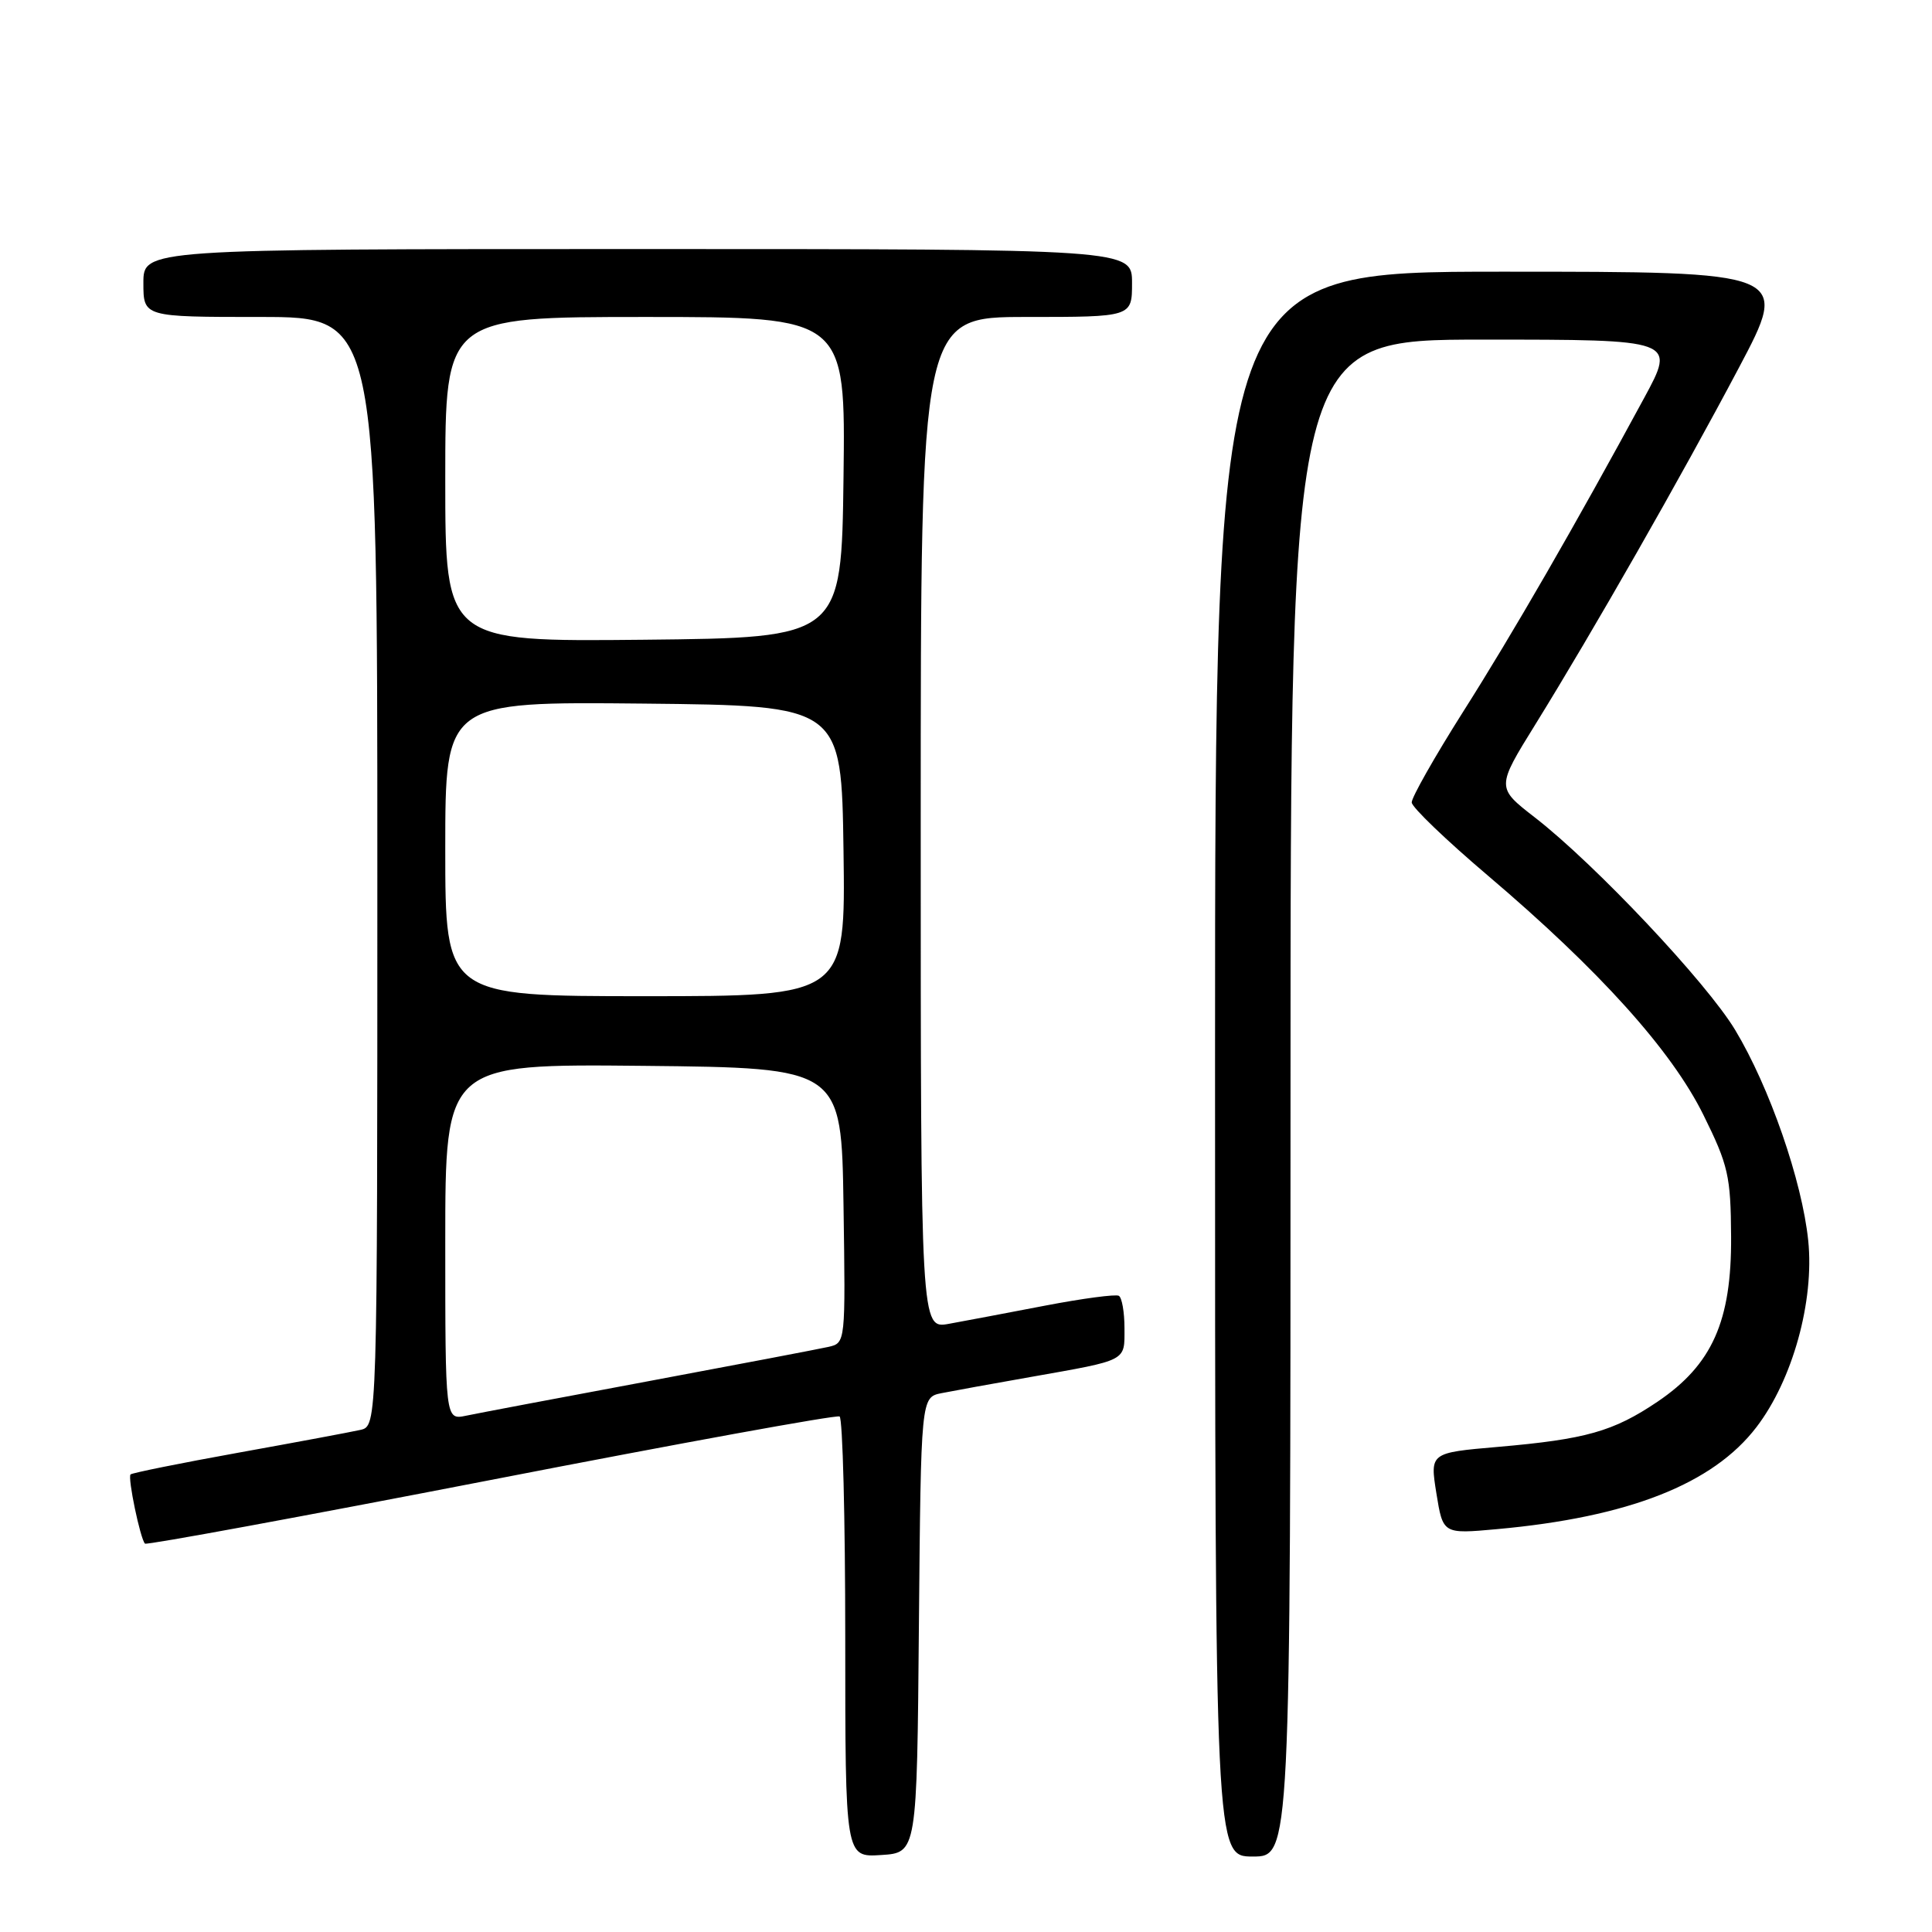 <?xml version="1.0" encoding="UTF-8" standalone="no"?>
<!DOCTYPE svg PUBLIC "-//W3C//DTD SVG 1.1//EN" "http://www.w3.org/Graphics/SVG/1.1/DTD/svg11.dtd" >
<svg xmlns="http://www.w3.org/2000/svg" xmlns:xlink="http://www.w3.org/1999/xlink" version="1.1" viewBox="0 0 256 256">
 <g >
 <path fill="currentColor"
d=" M 121.76 215.33 C 122.03 185.15 122.03 185.15 124.76 184.60 C 126.27 184.30 131.55 183.34 136.50 182.47 C 149.50 180.17 149.00 180.43 149.00 175.99 C 149.00 173.86 148.66 171.93 148.25 171.70 C 147.84 171.47 143.45 172.05 138.50 173.00 C 133.55 173.95 127.81 175.04 125.75 175.41 C 122.00 176.09 122.00 176.09 122.00 109.05 C 122.00 42.00 122.00 42.00 136.00 42.00 C 150.00 42.00 150.00 42.00 150.00 37.50 C 150.00 33.00 150.00 33.00 84.50 33.00 C 19.00 33.00 19.00 33.00 19.00 37.50 C 19.00 42.00 19.00 42.00 34.50 42.00 C 50.00 42.00 50.00 42.00 50.00 115.48 C 50.00 188.96 50.00 188.96 47.75 189.47 C 46.51 189.75 39.24 191.11 31.58 192.49 C 23.93 193.87 17.50 195.17 17.30 195.37 C 16.89 195.77 18.59 203.92 19.21 204.54 C 19.42 204.75 40.05 200.95 65.05 196.10 C 90.05 191.24 110.84 187.45 111.25 187.69 C 111.66 187.93 112.00 201.17 112.00 217.11 C 112.00 246.11 112.00 246.11 116.75 245.80 C 121.50 245.50 121.50 245.50 121.76 215.33 Z  M 171.00 145.50 C 171.00 45.00 171.00 45.00 196.53 45.00 C 222.05 45.00 222.05 45.00 217.85 52.75 C 208.78 69.50 200.43 83.98 193.86 94.33 C 190.09 100.29 187.03 105.69 187.06 106.33 C 187.09 106.98 191.63 111.33 197.13 116.00 C 211.94 128.58 221.49 139.18 225.72 147.75 C 229.01 154.41 229.33 155.81 229.38 163.86 C 229.45 175.07 226.87 180.84 219.62 185.74 C 213.77 189.68 210.14 190.71 198.49 191.72 C 189.47 192.50 189.47 192.50 190.33 197.88 C 191.20 203.27 191.20 203.27 198.35 202.62 C 215.80 201.04 226.97 196.65 232.74 189.10 C 237.53 182.85 240.42 172.42 239.60 164.39 C 238.79 156.49 234.48 144.05 229.92 136.48 C 226.14 130.19 211.35 114.50 203.38 108.32 C 198.26 104.35 198.26 104.35 203.48 95.93 C 211.14 83.55 222.71 63.28 230.40 48.75 C 237.15 36.00 237.15 36.00 199.08 36.00 C 161.00 36.00 161.00 36.00 161.00 141.00 C 161.00 246.00 161.00 246.00 166.00 246.00 C 171.00 246.00 171.00 246.00 171.00 145.50 Z  M 59.00 164.56 C 59.00 140.97 59.00 140.97 85.25 141.23 C 111.50 141.50 111.50 141.50 111.77 159.73 C 112.04 177.95 112.04 177.95 109.77 178.47 C 108.52 178.75 97.83 180.79 86.00 183.00 C 74.17 185.21 63.26 187.27 61.75 187.59 C 59.00 188.16 59.00 188.16 59.00 164.56 Z  M 59.00 112.48 C 59.00 92.97 59.00 92.97 85.25 93.23 C 111.50 93.50 111.50 93.50 111.77 112.75 C 112.04 132.00 112.04 132.00 85.52 132.00 C 59.00 132.00 59.00 132.00 59.00 112.48 Z  M 59.00 63.52 C 59.00 42.00 59.00 42.00 85.52 42.00 C 112.04 42.00 112.04 42.00 111.77 63.25 C 111.50 84.50 111.50 84.50 85.25 84.77 C 59.00 85.03 59.00 85.03 59.00 63.52 Z "/>
</g>
</svg>
